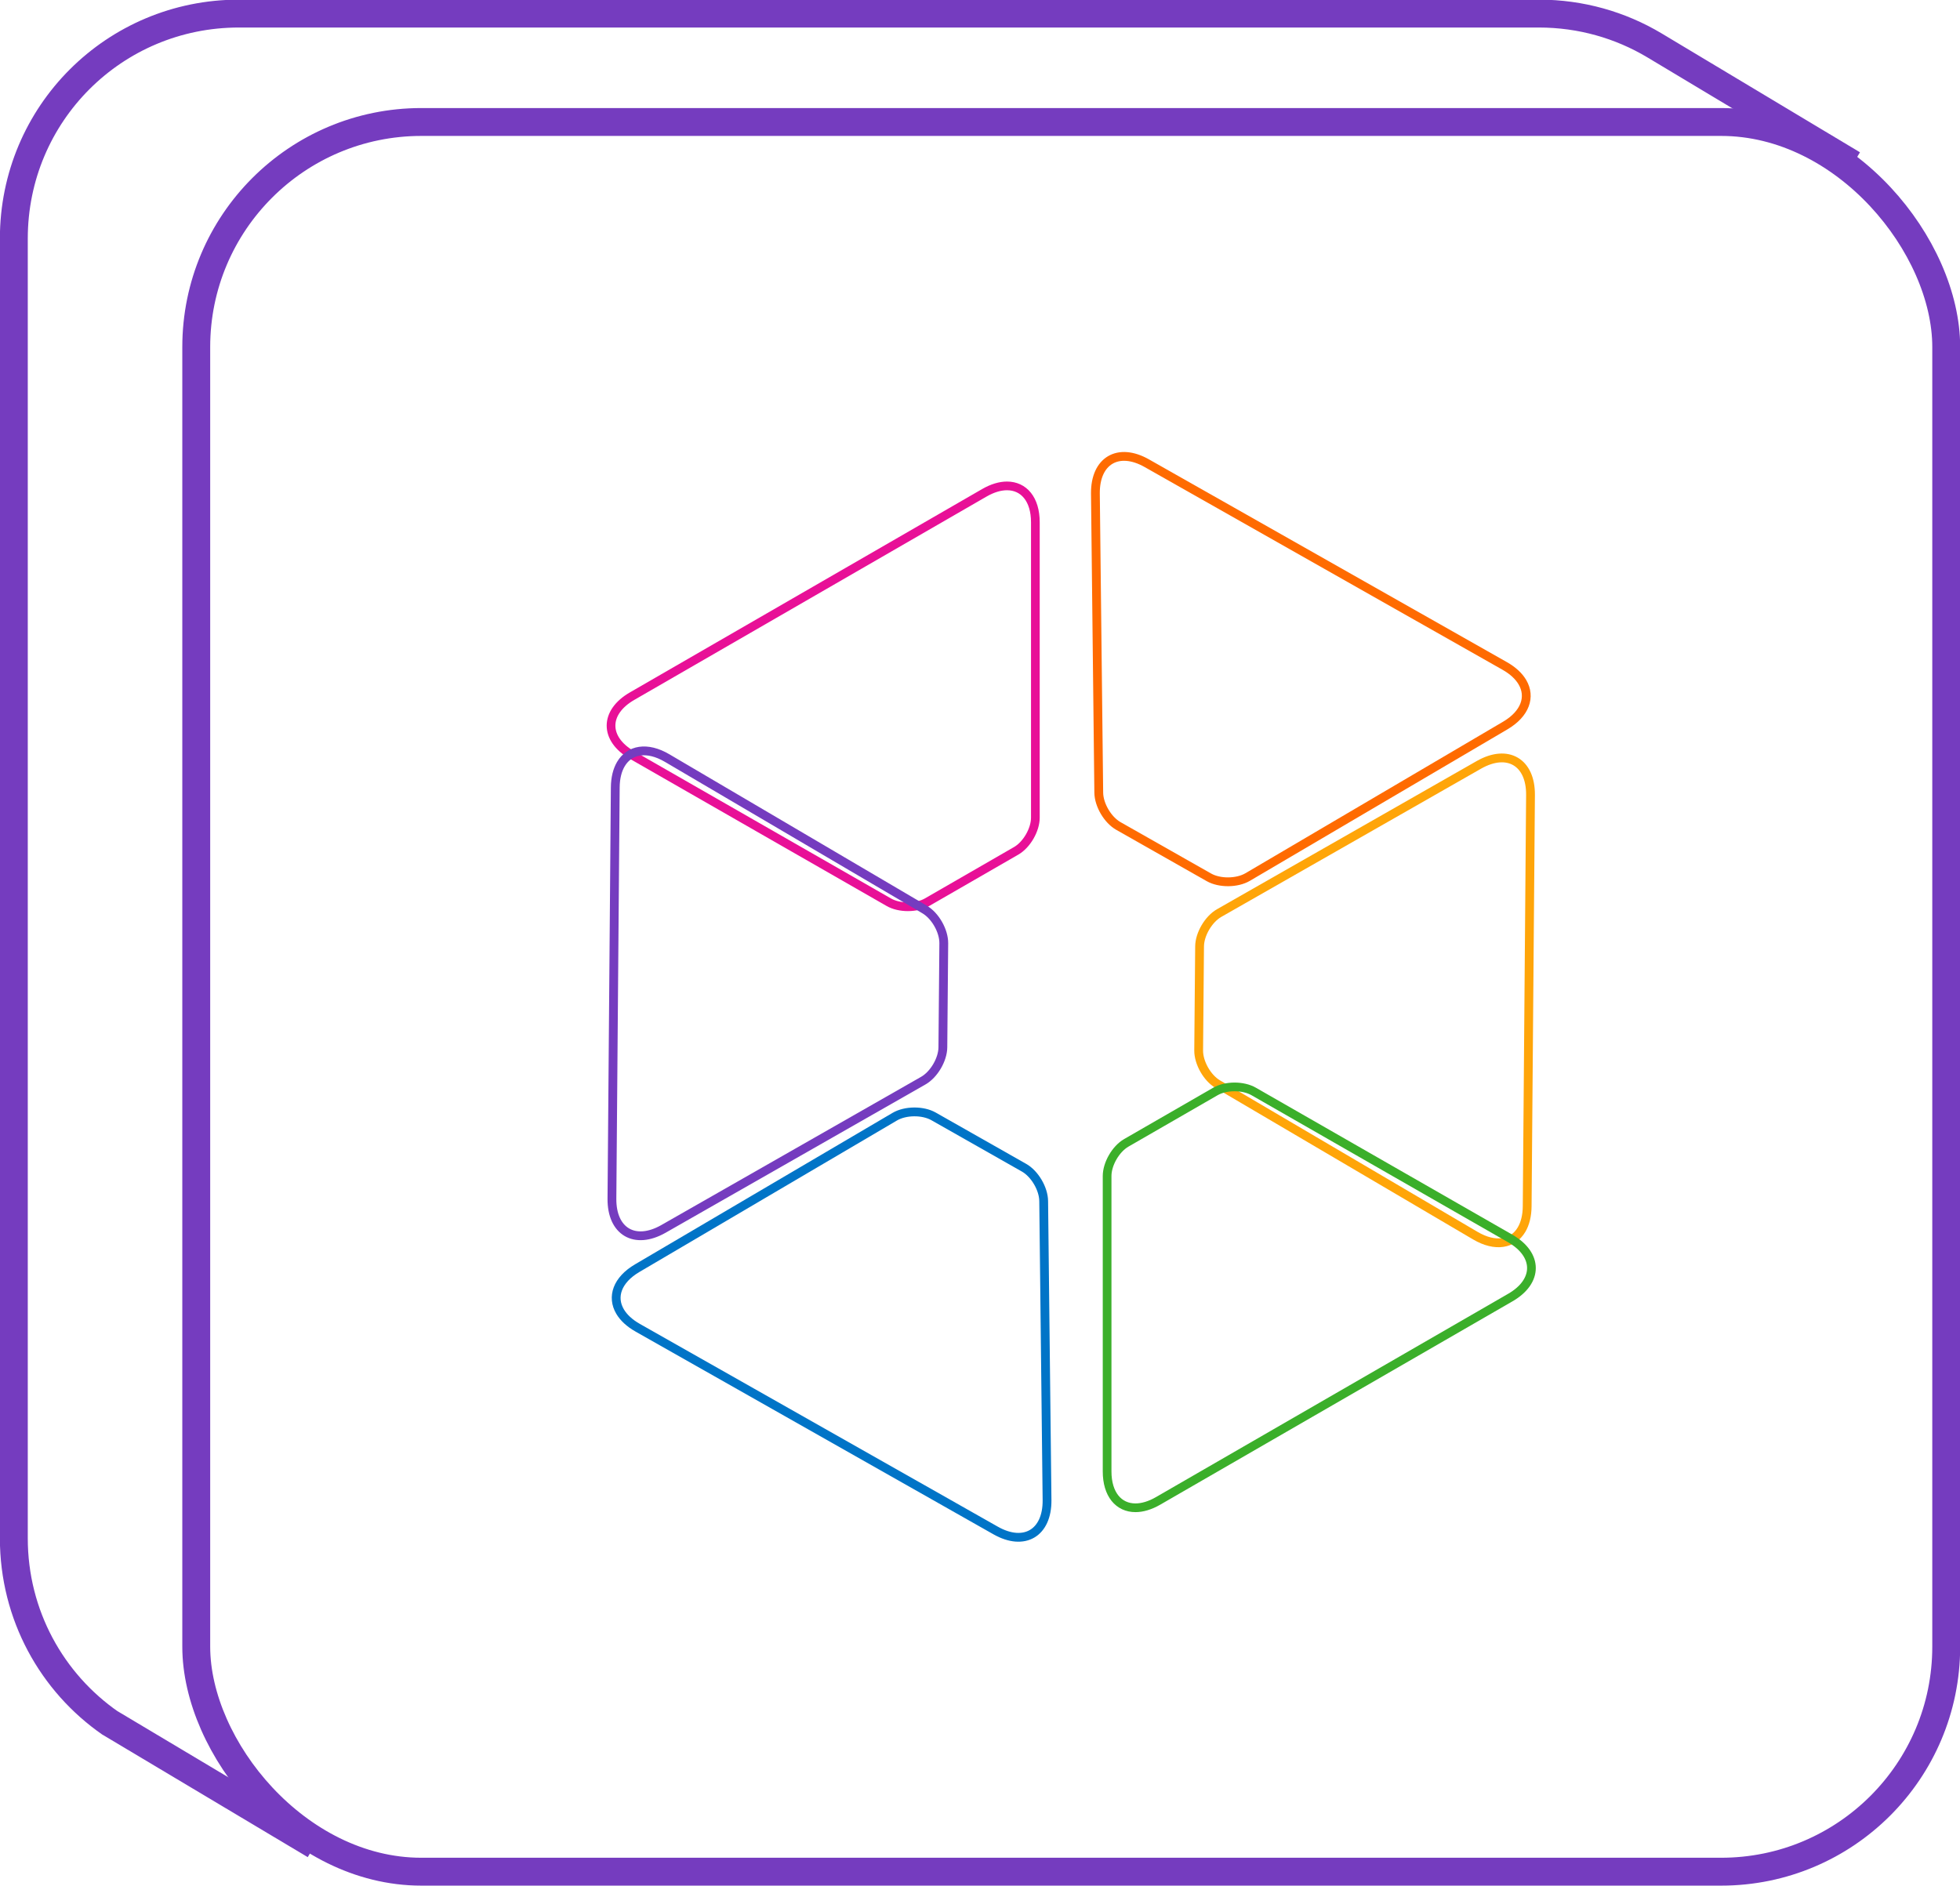 <?xml version="1.0" encoding="UTF-8" standalone="no"?>
<!-- Created with Inkscape (http://www.inkscape.org/) -->

<svg
   xmlns:dc="http://purl.org/dc/elements/1.1/"
   xmlns:cc="http://creativecommons.org/ns#"
   xmlns:rdf="http://www.w3.org/1999/02/22-rdf-syntax-ns#"
   xmlns:svg="http://www.w3.org/2000/svg"
   xmlns="http://www.w3.org/2000/svg"
   xmlns:sodipodi="http://sodipodi.sourceforge.net/DTD/sodipodi-0.dtd"
   xmlns:inkscape="http://www.inkscape.org/namespaces/inkscape"
   width="70.281"
   height="67.625"
   id="svg5283"
   version="1.1"
   inkscape:version="0.48.4 r9939"
   sodipodi:docname="product.svg">
  <defs
     id="defs5285" />
  <sodipodi:namedview
     id="base"
     pagecolor="#ffffff"
     bordercolor="#666666"
     borderopacity="1.0"
     inkscape:pageopacity="0.0"
     inkscape:pageshadow="2"
     inkscape:zoom="7.9195959"
     inkscape:cx="32.825708"
     inkscape:cy="46.821991"
     inkscape:document-units="px"
     inkscape:current-layer="layer1"
     showgrid="false"
     inkscape:window-width="1279"
     inkscape:window-height="1420"
     inkscape:window-x="1279"
     inkscape:window-y="30"
     inkscape:window-maximized="0"
     borderlayer="false"
     fit-margin-top="0"
     fit-margin-left="0"
     fit-margin-right="0"
     fit-margin-bottom="0" />
  <g
     inkscape:label="Layer 1"
     inkscape:groupmode="layer"
     id="layer1"
     transform="translate(-0.344,-0.344)">
    <path
       style="fill:none;stroke:#753cbf;stroke-width:1px;stroke-linecap:butt;stroke-linejoin:miter;stroke-opacity:1"
       d="m 11.635,66.518 -7.361,-4.393 0.031,0.022 c -2.097,-1.454 -3.465,-3.88 -3.465,-6.636 l 0,-46.61 c 0,-4.471 3.599,-8.07 8.07,-8.07 l 0,0 46.61,0 c 1.514,0 2.928,0.413 4.137,1.133 l 0.012,0.007 7.112,4.264"
       id="path4710"
       inkscape:connector-curvature="0"
       sodipodi:nodetypes="cccssccsccc" />
    <rect
       style="fill:none;stroke:#753cbf;stroke-width:1;stroke-miterlimit:4;stroke-opacity:1;stroke-dasharray:none;stroke-dashoffset:10"
       id="rect4704"
       width="62.75"
       height="62.75"
       x="7.381"
       y="4.719"
       ry="8.07" />
    <g
       style="fill:none;stroke:#e81097;stroke-width:8;stroke-miterlimit:4;stroke-opacity:1;stroke-dasharray:none"
       id="g4727"
       transform="matrix(0.039,0,0,-0.039,-54.509,68.764)"
       inkscape:tile-x0="90.24188"
       inkscape:tile-y0="75.42899"
       inkscape:transform-center-x="8.0605709"
       inkscape:transform-center-y="-11.206333">
      <path
         sodipodi:nodetypes="cccsccscsccc"
         style="fill:none;stroke:#e81097;stroke-width:8;stroke-miterlimit:4;stroke-opacity:1;stroke-dasharray:none"
         inkscape:connector-curvature="0"
         d="m 2241.26,920.523 c -6.39,0 -12.78,1.399 -17.62,4.192 l -235.98,135.265 c -12.91,7.46 -19.37,17.29 -19.37,27.11 0,9.83 6.46,19.66 19.37,27.11 l 323.81,186.96 c 7.49,4.33 14.58,6.38 20.88,6.38 15.43,0 26.1,-12.3 26.08,-33.48 l 0,-271.58 c 0,-11.187 -7.92,-24.91 -17.6,-30.507 l -81.97,-47.258 c -4.83,-2.793 -11.21,-4.192 -17.6,-4.192"
         id="path4729" />
    </g>
    <g
       style="fill:none;stroke:#ff6b01;stroke-width:8;stroke-miterlimit:4;stroke-opacity:1;stroke-dasharray:none"
       id="g4731"
       transform="matrix(0.02,0.034,0.034,-0.02,-36.17,-28.34)"
       inkscape:tile-x0="90.24188"
       inkscape:tile-y0="75.42899"
       inkscape:transform-center-x="8.0605785"
       inkscape:transform-center-y="-11.206324">
      <path
         sodipodi:nodetypes="cccsccscsccc"
         style="fill:none;stroke:#ff6b01;stroke-width:8;stroke-miterlimit:4;stroke-opacity:1;stroke-dasharray:none"
         inkscape:connector-curvature="0"
         d="m 2241.26,920.523 c -6.39,0 -12.78,1.399 -17.62,4.192 l -235.98,135.265 c -12.91,7.46 -19.37,17.29 -19.37,27.11 0,9.83 6.46,19.66 19.37,27.11 l 323.81,186.96 c 7.49,4.33 14.58,6.38 20.88,6.38 15.43,0 26.1,-12.3 26.08,-33.48 l 0,-271.58 c 0,-11.187 -7.92,-24.91 -17.6,-30.507 l -81.97,-47.258 c -4.83,-2.793 -11.21,-4.192 -17.6,-4.192"
         id="path4733" />
    </g>
    <g
       style="fill:none;stroke:#ffa509;stroke-width:8;stroke-miterlimit:4;stroke-opacity:1;stroke-dasharray:none"
       id="g4735"
       transform="matrix(-0.02,0.034,0.034,0.02,57.095,-61.01)"
       inkscape:tile-x0="90.24188"
       inkscape:tile-y0="75.42899"
       inkscape:transform-center-x="8.0605737"
       inkscape:transform-center-y="-11.206322">
      <path
         sodipodi:nodetypes="cccsccscsccc"
         style="fill:none;stroke:#ffa509;stroke-width:8;stroke-miterlimit:4;stroke-opacity:1;stroke-dasharray:none"
         inkscape:connector-curvature="0"
         d="m 2241.26,920.523 c -6.39,0 -12.78,1.399 -17.62,4.192 l -235.98,135.265 c -12.91,7.46 -19.37,17.29 -19.37,27.11 0,9.83 6.46,19.66 19.37,27.11 l 323.81,186.96 c 7.49,4.33 14.58,6.38 20.88,6.38 15.43,0 26.1,-12.3 26.08,-33.48 l 0,-271.58 c 0,-11.187 -7.92,-24.91 -17.6,-30.507 l -81.97,-47.258 c -4.83,-2.793 -11.21,-4.192 -17.6,-4.192"
         id="path4737" />
    </g>
    <g
       style="fill:none;stroke:#3baf2a;stroke-width:8;stroke-miterlimit:4;stroke-opacity:1;stroke-dasharray:none"
       id="g4739"
       transform="matrix(-0.039,0,0,0.039,132.021,3.424)"
       inkscape:tile-x0="90.24188"
       inkscape:tile-y0="75.42899"
       inkscape:transform-center-x="8.060585"
       inkscape:transform-center-y="-11.206327">
      <path
         sodipodi:nodetypes="cccsccscsccc"
         style="fill:none;stroke:#3baf2a;stroke-width:8;stroke-miterlimit:4;stroke-opacity:1;stroke-dasharray:none"
         inkscape:connector-curvature="0"
         d="m 2241.26,920.523 c -6.39,0 -12.78,1.399 -17.62,4.192 l -235.98,135.265 c -12.91,7.46 -19.37,17.29 -19.37,27.11 0,9.83 6.46,19.66 19.37,27.11 l 323.81,186.96 c 7.49,4.33 14.58,6.38 20.88,6.38 15.43,0 26.1,-12.3 26.08,-33.48 l 0,-271.58 c 0,-11.187 -7.92,-24.91 -17.6,-30.507 l -81.97,-47.258 c -4.83,-2.793 -11.21,-4.192 -17.6,-4.192"
         id="path4741" />
    </g>
    <g
       style="fill:none;stroke:#0174c7;stroke-width:8;stroke-miterlimit:4;stroke-opacity:1;stroke-dasharray:none"
       id="g4743"
       transform="matrix(-0.02,-0.034,-0.034,0.02,113.681,100.529)"
       inkscape:tile-x0="90.24188"
       inkscape:tile-y0="75.42899"
       inkscape:transform-center-x="8.0605779"
       inkscape:transform-center-y="-11.20634">
      <path
         sodipodi:nodetypes="cccsccscsccc"
         style="fill:none;stroke:#0174c7;stroke-width:8;stroke-miterlimit:4;stroke-opacity:1;stroke-dasharray:none"
         inkscape:connector-curvature="0"
         d="m 2241.26,920.523 c -6.39,0 -12.78,1.399 -17.62,4.192 l -235.98,135.265 c -12.91,7.46 -19.37,17.29 -19.37,27.11 0,9.83 6.46,19.66 19.37,27.11 l 323.81,186.96 c 7.49,4.33 14.58,6.38 20.88,6.38 15.43,0 26.1,-12.3 26.08,-33.48 l 0,-271.58 c 0,-11.187 -7.92,-24.91 -17.6,-30.507 l -81.97,-47.258 c -4.83,-2.793 -11.21,-4.192 -17.6,-4.192"
         id="path4745" />
    </g>
    <g
       style="fill:none;stroke:#753cbf;stroke-width:8;stroke-miterlimit:4;stroke-opacity:1;stroke-dasharray:none"
       id="g4747"
       transform="matrix(0.02,-0.034,-0.034,-0.02,20.416,133.199)"
       inkscape:tile-x0="90.24188"
       inkscape:tile-y0="75.42899"
       inkscape:transform-center-x="8.0605827"
       inkscape:transform-center-y="-11.206342">
      <path
         sodipodi:nodetypes="cccsccscsccc"
         style="fill:none;stroke:#753cbf;stroke-width:8;stroke-miterlimit:4;stroke-opacity:1;stroke-dasharray:none"
         inkscape:connector-curvature="0"
         d="m 2241.26,920.523 c -6.39,0 -12.78,1.399 -17.62,4.192 l -235.98,135.265 c -12.91,7.46 -19.37,17.29 -19.37,27.11 0,9.83 6.46,19.66 19.37,27.11 l 323.81,186.96 c 7.49,4.33 14.58,6.38 20.88,6.38 15.43,0 26.1,-12.3 26.08,-33.48 l 0,-271.58 c 0,-11.187 -7.92,-24.91 -17.6,-30.507 l -81.97,-47.258 c -4.83,-2.793 -11.21,-4.192 -17.6,-4.192"
         id="path4749" />
    </g>
  </g>
</svg>
